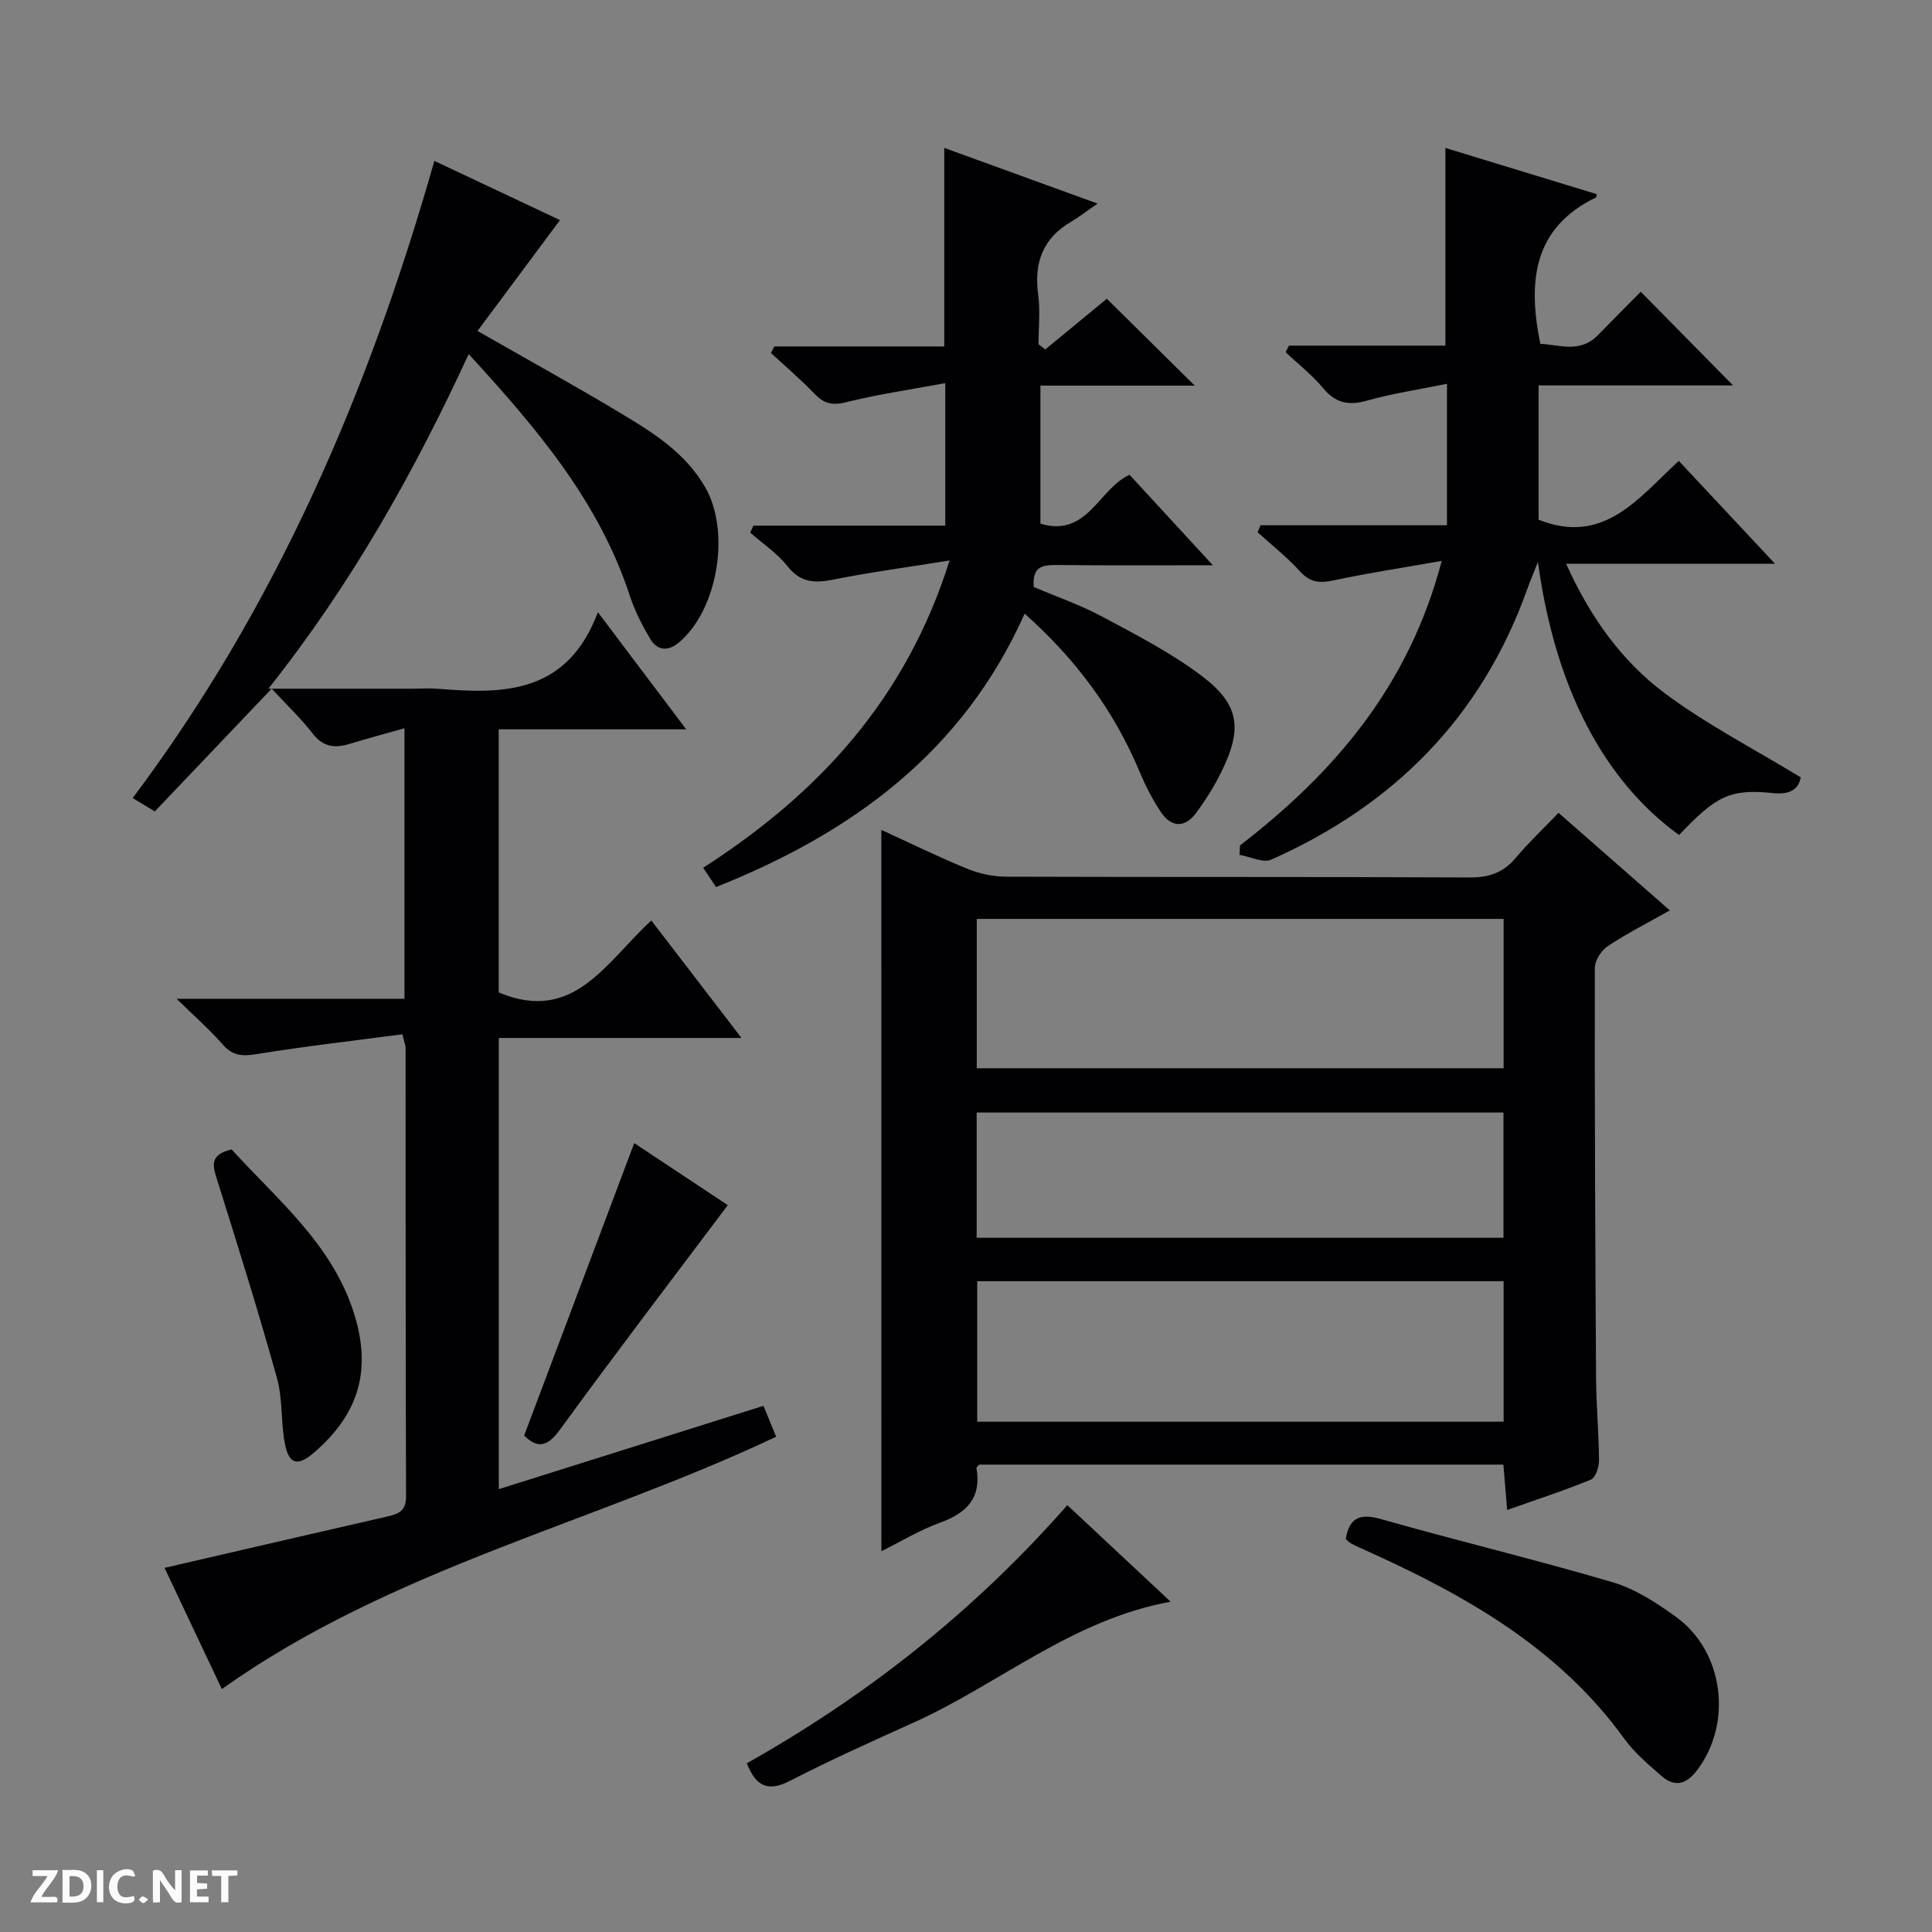 <svg enable-background="new 0 0 400 400" viewBox="0 0 400 400" xmlns="http://www.w3.org/2000/svg"><rect x="0" y="0" width="400" height="400" fill="#808080" stroke="none"/><g fill="#fcfbfa"><path d="m37.59 393.81c-.92.31-1.52.05-2-.78-.7-1.2-1.52-2.34-2.47-3.78v4.59c-.55.03-.95.05-1.41.07-.03-.37-.06-.64-.06-.91 0-1.91 0-3.81 0-5.7 1.13-.41 1.77-.03 2.29.91.62 1.11 1.38 2.14 2.31 3.19v-4.2h1.35v6.61z"/><path d="m12.94 393.88v-6.75c1.9.19 3.93-.54 5.37 1.29.8 1.01.78 2.88.03 3.97-1.37 1.97-3.4 1.51-6.4 1.49m2.45-1.22c2.04.12 2.92-.58 2.89-2.21-.03-1.51-.98-2.19-2.89-2z"/><path d="m11.81 393.87h-5.49c.68-2.18 2.47-3.48 3.51-5.45h-3.08v-1.21h5.29c-.71 2.13-2.44 3.48-3.47 5.51.86 0 1.63.04 2.39-.01.79-.05 1.14.21.85 1.16"/><path d="m39.33 393.86v-6.61h3.7v1.07h-2.22v1.52c.68.04 1.34.09 2.07.13v1.07c-.72.05-1.38.09-2.1.14v1.48h2.4v1.19h-3.85z"/><path d="m27.71 388.56c-1.15-.3-2.46-.61-3.1.64-.37.73-.41 1.93-.06 2.67.63 1.35 1.99.93 3.17.68.35.94-.01 1.32-.93 1.46-1.62.25-3.05-.27-3.76-1.48-.73-1.24-.6-3.03.31-4.17.88-1.11 2.71-1.7 4-1.16.32.13.44.74.65 1.12-.1.08-.19.16-.28.24"/><path d="m49.15 387.24v1.07c-.59.02-1.17.05-1.87.08v5.44h-1.48v-5.44h-1.85c-.05-.4-.08-.73-.13-1.15z"/><path d="m20.06 387.21h1.33v6.62h-1.33z"/><path d="m30.68 393.25c-.39.38-.8.79-1.05.76-.32-.05-.6-.45-.9-.7.26-.24.51-.64.8-.67.29-.04.62.3 1.15.61"/></g><path d="m55.56 142.59h29.76c1.83 0 3.68-.13 5.5.02 13.6 1.14 26.63.97 32.97-15.85 6.57 8.71 12.07 16 18.28 24.24-7.26 0-13.49 0-19.72 0-6.29 0-12.58 0-19.1 0v54.47c15.57 6.54 22.19-6.27 31.6-14.89 6.09 7.94 12.07 15.73 18.67 24.32-17.29 0-33.64 0-50.25 0v93.41c18.34-5.77 36.45-11.47 54.8-17.25.91 2.22 1.72 4.2 2.62 6.4-37.92 17.94-79.66 27.28-114.76 52.24-4.01-8.47-8.15-17.23-11.86-25.09 15.65-3.62 30.93-7.17 46.22-10.66 2.3-.52 3.79-1.18 3.78-4.12-.11-30.99-.08-61.98-.1-92.97 0-.46-.22-.92-.67-2.72-10.07 1.33-20.22 2.49-30.29 4.12-2.95.48-4.91.28-6.93-2.04-2.59-2.98-5.59-5.59-9.51-9.43h47.17c0-18.96 0-37.21 0-56.01-3.9 1.1-7.55 2.07-11.17 3.18-3.06.94-5.56.83-7.79-2.03-2.54-3.26-5.57-6.15-8.53-9.35-8.4 8.83-16.26 17.08-24.2 25.42-1.74-1.05-2.96-1.79-4.58-2.77 29.76-39.66 48.87-84.15 62.46-131.92 9.15 4.31 17.76 8.37 26.01 12.26-5.79 7.78-11.34 15.24-17.08 22.95 10.79 6.17 20.38 11.46 29.75 17.09 6.69 4.01 13.31 8.17 17.41 15.3 5.26 9.13 2.62 25.32-5.45 32.1-2.25 1.89-4.46 1.74-5.92-.7-1.69-2.83-3.23-5.83-4.25-8.95-6.38-19.54-19.26-34.67-33.36-50.05-11.32 24.48-24.17 47.46-41.48 69.28z" fill="#010104"/><path d="m182.47 171.82c6.02 2.76 11.8 5.6 17.75 8.03 2.52 1.03 5.4 1.65 8.12 1.66 31.99.11 63.97 0 95.96.16 4.02.02 6.96-1.01 9.53-4.07 2.66-3.17 5.69-6.02 8.85-9.31 7.87 6.9 15.33 13.43 23.04 20.19-4.57 2.59-8.89 4.77-12.88 7.43-1.34.89-2.65 2.98-2.65 4.53-.04 28.32.08 56.63.26 84.95.04 5.65.57 11.29.61 16.94.01 1.38-.71 3.6-1.68 4-5.48 2.27-11.14 4.1-17.34 6.29-.29-3.44-.52-6.31-.78-9.39-36.32 0-72.41 0-108.51 0-.21.24-.61.52-.58.73 1.05 6.15-1.99 9.29-7.51 11.28-4.16 1.5-8.01 3.85-12.18 5.92-.01-49.83-.01-99.18-.01-149.34zm19.76 49.35h109.08c0-10.5 0-20.59 0-30.92-36.47 0-72.66 0-109.08 0zm109.08 73.18c0-10.02 0-19.44 0-29.09-36.47 0-72.66 0-108.99 0v29.09zm-.03-64.01c-36.59 0-72.79 0-109.07 0v25.93h109.07c0-8.73 0-17.14 0-25.93z" fill="#010104"/><path d="m256.72 175.04c19.55-15.06 34.98-33.03 41.77-58.91-8.12 1.43-15.29 2.51-22.37 4.03-2.88.62-4.87.47-6.98-1.87-2.65-2.94-5.82-5.41-8.76-8.08.2-.49.39-.98.59-1.46h38.61c0-9.92 0-19.02 0-29.29-5.78 1.18-11.27 2-16.57 3.49-3.81 1.07-6.48.52-9.06-2.58-2.28-2.74-5.15-4.98-7.77-7.44.23-.46.45-.91.68-1.37h32.39c0-13.94 0-27.16 0-40.93 10.56 3.22 20.97 6.4 31.37 9.58-.1.37-.1.63-.2.67-12.96 6.29-14.17 17.32-11.51 30.31 3.77.12 8.13 2.08 11.94-1.82 3.02-3.1 6.07-6.16 8.85-8.97 6.51 6.61 12.86 13.05 19.11 19.4-12.82 0-26.36 0-40.26 0v27.8c13.49 5.37 20.64-4.45 29.02-12.18 6.57 7.02 12.91 13.8 19.92 21.29-14.67 0-28.52 0-43.24 0 4.99 11.11 11.53 20.17 20.45 26.84 8.66 6.46 18.41 11.48 28.12 17.39-.39 2.11-1.76 3.68-5.78 3.26-8.91-.93-11.75.63-19.41 8.68-11.2-8.09-24.83-24.21-29.22-56.55-.95 2.41-1.63 4.03-2.22 5.67-9.44 26.43-27.59 44.69-52.98 55.97-1.71.76-4.36-.61-6.57-.98.02-.66.05-1.31.08-1.95z" fill="#010104"/><path d="m212.14 127.05c-12.75 28.62-35.68 45.38-63.89 56.6-.91-1.36-1.71-2.55-2.67-3.99 23.79-15.29 41.95-34.81 51.02-63.62-8.76 1.41-16.44 2.43-24.03 3.95-3.89.78-6.82.67-9.54-2.77-2.12-2.68-5.12-4.67-7.72-6.96.23-.48.45-.95.68-1.43h39.72c0-9.94 0-19.16 0-29.51-7.15 1.33-13.99 2.32-20.65 3.98-2.89.72-4.57.17-6.49-1.84-2.83-2.95-5.96-5.61-8.96-8.39.24-.45.48-.89.72-1.34h35.17c0-13.84 0-27.06 0-41.11 9.98 3.62 19.92 7.24 31.74 11.53-2.49 1.72-3.91 2.84-5.45 3.74-5.86 3.42-7.75 8.47-6.85 15.07.46 3.38.08 6.88.08 10.33.46.35.93.71 1.39 1.06 4.35-3.58 8.69-7.16 12.75-10.5 5.93 5.86 11.88 11.74 18.2 17.99-10.76 0-21.17 0-31.95 0v28.59c9.79 2.89 12.02-7.22 18.45-10.13 5.76 6.26 11.77 12.78 17.25 18.73-9.66 0-21.05.07-32.44-.05-2.97-.03-5 .44-4.63 4.56 4.52 1.93 9.53 3.65 14.15 6.12 7 3.74 14.15 7.43 20.47 12.17 7.99 5.99 8.65 10.98 4.19 20.02-1.46 2.96-3.25 5.81-5.21 8.46-2.35 3.18-5.15 3-7.3-.19-1.74-2.59-3.18-5.43-4.39-8.32-5.31-12.69-13.25-23.37-23.81-32.75z" fill="#010104"/><path d="m278.63 318.66c.73-4.54 2.99-5.37 7.35-4.13 15.94 4.52 32.06 8.39 47.94 13.07 4.66 1.37 9.04 4.24 13.04 7.13 10.03 7.23 11.82 22.21 4.27 31.95-2.17 2.8-4.59 3.34-7.22 1.03-2.74-2.4-5.62-4.82-7.73-7.74-13.58-18.79-32.87-29.67-53.37-38.91-1.06-.48-2.12-.94-3.14-1.48-.42-.22-.76-.61-1.14-.92z" fill="#010104"/><path d="m220.98 311.62c7.31 6.83 14.07 13.16 21.39 20-20.4 3.7-35.5 17.03-53.19 25.01-8.61 3.88-17.24 7.76-25.64 12.08-4.58 2.36-7.05 1.11-8.92-3.64 24.86-13.99 47.07-31.47 66.36-53.45z" fill="#010104"/><path d="m47.95 237.97c9.45 10.39 20.59 19.44 25.19 33.47 3.93 11.98 1.3 21.25-8.24 29.4-3.19 2.72-5.03 2.38-5.87-1.72-.93-4.51-.45-9.37-1.68-13.77-3.8-13.67-8.05-27.23-12.3-40.77-.93-2.95-1.95-5.46 2.9-6.61z" fill="#010104"/><path d="m131.31 236.67c6.79 4.5 13.64 9.04 19.37 12.84-11.67 15.54-23.42 30.91-34.8 46.56-2.8 3.85-4.86 3.58-7.36 1.15 7.61-20.22 15.11-40.14 22.79-60.55z" fill="#010104"/></svg>